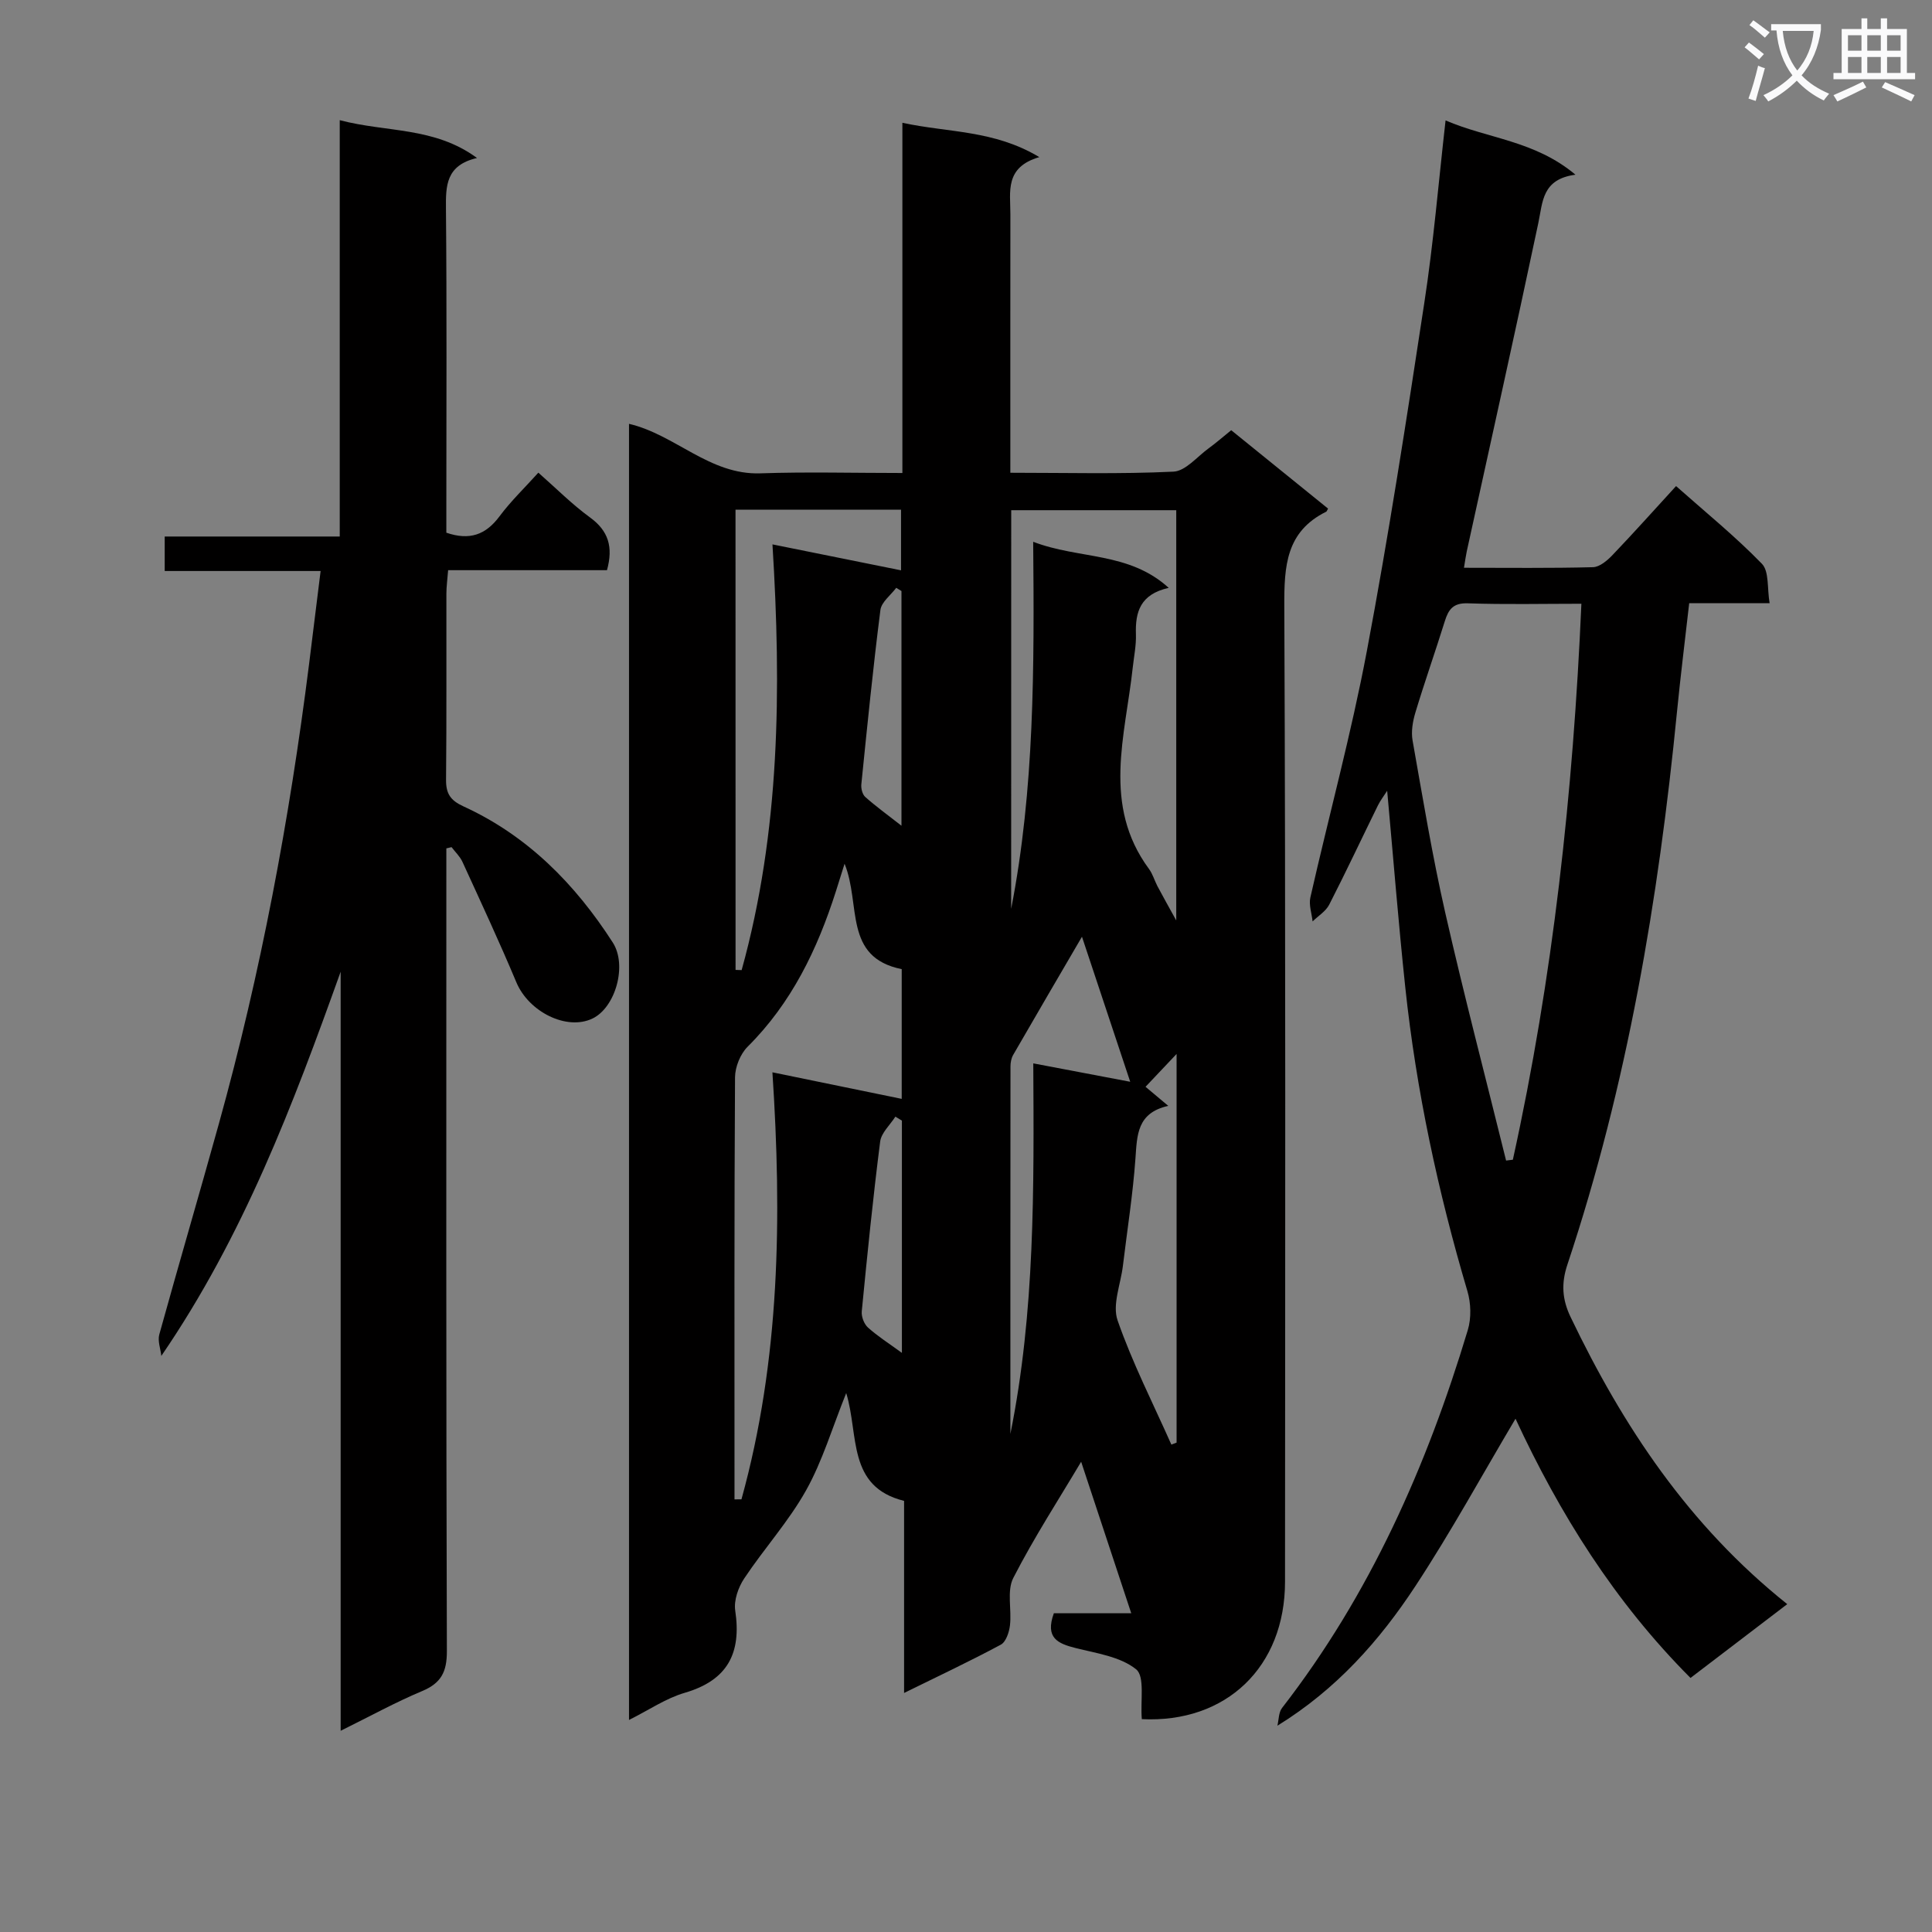 <svg enable-background="new 0 0 400 400" viewBox="0 0 400 400" xmlns="http://www.w3.org/2000/svg"><rect x="0" y="0" width="400" height="400" fill="#808080" stroke="none"/><path d="m362.1 8.8c1.1.8 2.1 1.6 3.1 2.4l-1 1.1c-1.3-1.1-2.3-2-3-2.5zm1.9 4.8c.5.2.9.4 1.4.5-.6 2.3-1.3 4.5-1.9 6.8l-1.5-.5c.8-2.1 1.4-4.3 2-6.8zm-1-9.4c1.3.9 2.4 1.8 3.4 2.5l-1 1.1c-1.4-1.2-2.4-2.1-3.2-2.6zm3.7 2.2v-1.4h10.3v1.2c-.5 3.6-1.8 6.8-4 9.4 1.5 1.6 3.4 2.8 5.7 3.8-.3.4-.7.8-1.1 1.4-2.3-1.1-4.1-2.5-5.6-4.1-1.6 1.6-3.6 3.1-5.9 4.3-.3-.5-.7-.9-1-1.3 2.4-1.1 4.4-2.5 6-4.1-1.9-2.5-3-5.6-3.3-9.3h-1.1zm8.8 0h-6.4c.3 3.3 1.3 6 3 8.2 2-2.3 3.1-5.1 3.4-8.2z" fill="#fafafb"/><path d="m385.3 3.8h1.3v2.2h2.8v-2.2h1.3v2.2h4.1v9.1h1.7v1.3h-16.9v-1.3h1.7v-9.1h4.1v-2.2zm.4 13.1.7 1.2c-1.8.9-3.8 1.9-6 2.9-.2-.4-.5-.8-.8-1.3 2.3-1 4.3-1.9 6.1-2.8zm-3.1-6.4h2.8v-3.2h-2.8zm0 4.6h2.8v-3.3h-2.8zm4-4.6h2.8v-3.2h-2.8zm0 4.6h2.8v-3.3h-2.8zm3.7 1.9c2.1.9 4.1 1.8 6.1 2.7l-.7 1.3c-2.2-1.1-4.2-2-6.1-2.9zm3.2-9.7h-2.8v3.2h2.8zm-2.8 7.8h2.8v-3.3h-2.8z" fill="#fafafb"/><g fill="#010000"><path d="m236.4 355.93c-.32-3.81.67-8.82-1.18-10.32-3.25-2.62-8.19-3.31-12.52-4.4-3.65-.92-6.38-2.06-4.51-7.21h8.05 7.97c-3.59-10.84-7.1-21.45-10.37-31.36-4.53 7.63-9.72 15.62-14.05 24.06-1.37 2.68-.3 6.54-.69 9.83-.17 1.42-.83 3.41-1.89 3.98-6.38 3.43-12.94 6.51-20.03 10 0-13.63 0-26.54 0-39.77-11.84-2.93-9.32-13.62-11.98-22.32-2.9 7.2-4.91 14.06-8.31 20.14-3.61 6.45-8.7 12.06-12.82 18.26-1.23 1.84-2.16 4.54-1.85 6.63 1.32 8.81-1.55 14.43-10.46 17.03-3.89 1.13-7.4 3.56-11.53 5.62 0-89.77 0-178.97 0-268.35 9.59 2.24 16.67 10.61 27.2 10.25 9.62-.33 19.26-.07 29.4-.07 0-24.19 0-47.93 0-72.51 9.52 2.07 18.93 1.46 28.35 7.11-7.24 2.1-5.98 7.23-5.99 11.86-.02 15.83-.01 31.67-.01 47.5v5.99c11.58 0 22.69.3 33.77-.23 2.51-.12 4.9-3.1 7.3-4.84 1.48-1.07 2.85-2.28 4.66-3.74 6.72 5.44 13.4 10.85 20.05 16.23-.21.36-.26.58-.38.64-8.33 4.12-8.71 11.25-8.68 19.54.29 67.33.18 134.66.15 201.99 0 17.62-12.14 29.32-29.65 28.46zm-61.54-177.1c-.82 2.59-1.3 4.16-1.8 5.72-3.83 12-9.17 23.1-18.27 32.16-1.51 1.5-2.59 4.18-2.61 6.32-.17 27.96-.11 55.92-.11 83.89v3.51c.48 0 .96-.01 1.44-.01 7.99-28.85 8.39-58.36 6.41-88.41 9.3 1.91 18 3.7 26.77 5.5 0-8.67 0-17.75 0-26.86-12.13-2.45-8.4-13.4-11.83-21.82zm34.49 9.34c4.84-24.82 4.79-49.96 4.56-76 9.53 3.66 19.79 2.02 28.06 9.54-5.9 1.32-6.94 5-6.79 9.59.08 2.3-.41 4.62-.66 6.93-1.53 14.1-6.38 28.46 3.36 41.67.78 1.05 1.14 2.4 1.76 3.58 1.08 2.04 2.22 4.06 3.89 7.09 0-29.34 0-57.21 0-84.94-11.63 0-22.85 0-34.17 0-.01 27.8-.01 55.17-.01 82.54zm-57.06 12.64c.42.01.84.02 1.26.04 7.96-28.73 8.24-58.12 6.38-88.14 9.28 1.87 17.96 3.62 26.62 5.37 0-3.81 0-8.16 0-12.56-11.6 0-22.82 0-34.27 0 .01 31.98.01 63.63.01 95.29zm90.23 98.28c.36-.14.72-.27 1.08-.41 0-26.43 0-52.87 0-80.47-2.59 2.74-4.44 4.69-6.43 6.8 1.6 1.34 2.84 2.38 4.71 3.95-6.51 1.44-6.45 6.07-6.8 10.91-.53 7.44-1.71 14.83-2.6 22.24-.46 3.78-2.22 8.01-1.1 11.25 3.06 8.8 7.34 17.18 11.14 25.73zm-18.51-105.15c-4.63 7.93-9.47 16.19-14.25 24.48-.39.68-.55 1.58-.55 2.37-.03 25.36-.02 50.72-.02 76.08 5.11-25.3 4.88-50.93 4.74-76.71 7.24 1.37 13.8 2.62 20.07 3.81-3.45-10.37-6.78-20.38-9.99-30.03zm-37.37-22.98c0-16.83 0-32.71 0-48.59-.36-.22-.72-.45-1.08-.67-1.14 1.52-3.07 2.95-3.28 4.59-1.53 12-2.73 24.05-3.95 36.09-.09.86.22 2.09.81 2.62 2.19 1.95 4.59 3.68 7.5 5.96zm.09 61.05c-.45-.27-.9-.55-1.35-.82-1.09 1.71-2.91 3.33-3.15 5.15-1.49 11.69-2.67 23.42-3.81 35.15-.11 1.09.47 2.63 1.28 3.36 2.02 1.82 4.35 3.29 7.03 5.25 0-16.55 0-32.32 0-48.09z"/><path d="m92.41 175.65v5.74c0 53.49-.06 106.98.11 160.48.01 4.3-1.2 6.61-5.15 8.26-5.46 2.29-10.67 5.16-16.84 8.21 0-52.89 0-105.03 0-157.16-9.87 27.57-20.1 54.66-37.13 79.55-.16-1.49-.79-3.1-.42-4.44 4.03-14.56 8.29-29.05 12.33-43.61 8.68-31.25 14.63-63.03 18.68-95.19.78-6.21 1.54-12.42 2.39-19.27-11.21 0-21.61 0-32.28 0 0-2.62 0-4.68 0-7.14h36.24c0-28.74 0-57.1 0-86.2 9.74 2.57 19.56 1.33 28.42 7.83-6.45 1.5-6.48 5.75-6.43 10.55.19 20.5.08 40.99.08 61.49v5.54c4.82 1.65 8.15.44 11-3.38 2.37-3.18 5.27-5.96 8.05-9.05 3.66 3.22 6.96 6.55 10.71 9.28 3.78 2.76 4.83 6.07 3.5 10.91-10.71 0-21.63 0-32.89 0-.15 1.97-.36 3.42-.36 4.87-.03 12.83.06 25.66-.07 38.49-.03 2.9.89 4.3 3.62 5.55 13.26 6.07 23.11 16.07 30.9 28.18 3.04 4.73.55 13.45-4.19 15.73-5.35 2.58-13.22-1.38-15.78-7.51-3.52-8.4-7.37-16.65-11.16-24.93-.51-1.12-1.49-2.03-2.25-3.04-.36.1-.72.18-1.08.26z"/><path d="m299.29 24.93c8.76 3.79 18.45 4.15 26.89 11.24-6.94.92-6.76 5.62-7.69 10.02-4.8 22.7-9.86 45.34-14.82 68-.2.93-.32 1.87-.57 3.36 9.15 0 17.94.11 26.72-.12 1.38-.04 2.95-1.38 4.02-2.5 4.36-4.56 8.57-9.27 13.17-14.29 6.1 5.41 12.27 10.42 17.77 16.08 1.53 1.57 1.07 5.08 1.6 8.17-5.96 0-11.08 0-16.65 0-.87 7.67-1.79 15.03-2.52 22.41-3.83 38.92-10.3 77.32-22.7 114.53-1.3 3.9-1.09 7.2.67 10.86 10.83 22.59 24.41 43.11 44.85 59.43-6.96 5.31-13.46 10.26-20.03 15.28-15.76-15.8-27.11-34.03-36.23-53.67-6.88 11.59-13.34 23.41-20.71 34.63-7.41 11.28-16.34 21.38-28.59 28.93.3-1.24.25-2.75.96-3.67 18.19-23.45 29.97-50.05 38.46-78.24.75-2.48.66-5.57-.08-8.07-6.09-20.6-10.59-41.51-12.86-62.87-1.42-13.38-2.48-26.79-3.75-40.72-.7 1.1-1.41 2.01-1.91 3.02-3.37 6.85-6.61 13.77-10.09 20.56-.71 1.38-2.27 2.32-3.44 3.47-.18-1.66-.81-3.43-.46-4.97 3.85-16.99 8.45-33.83 11.68-50.94 4.52-23.95 8.24-48.07 11.91-72.17 1.89-12.29 2.92-24.72 4.4-37.76zm28.12 100.07c-7.99 0-15.76.18-23.51-.09-3.03-.11-4.01 1.26-4.77 3.71-1.97 6.32-4.18 12.57-6.09 18.91-.55 1.83-.91 3.94-.58 5.79 2.11 11.91 4.08 23.86 6.76 35.64 3.91 17.18 8.38 34.22 12.6 51.32.47-.06.94-.12 1.4-.17 8.3-37.71 12.48-75.93 14.19-115.11z"/></g></svg>